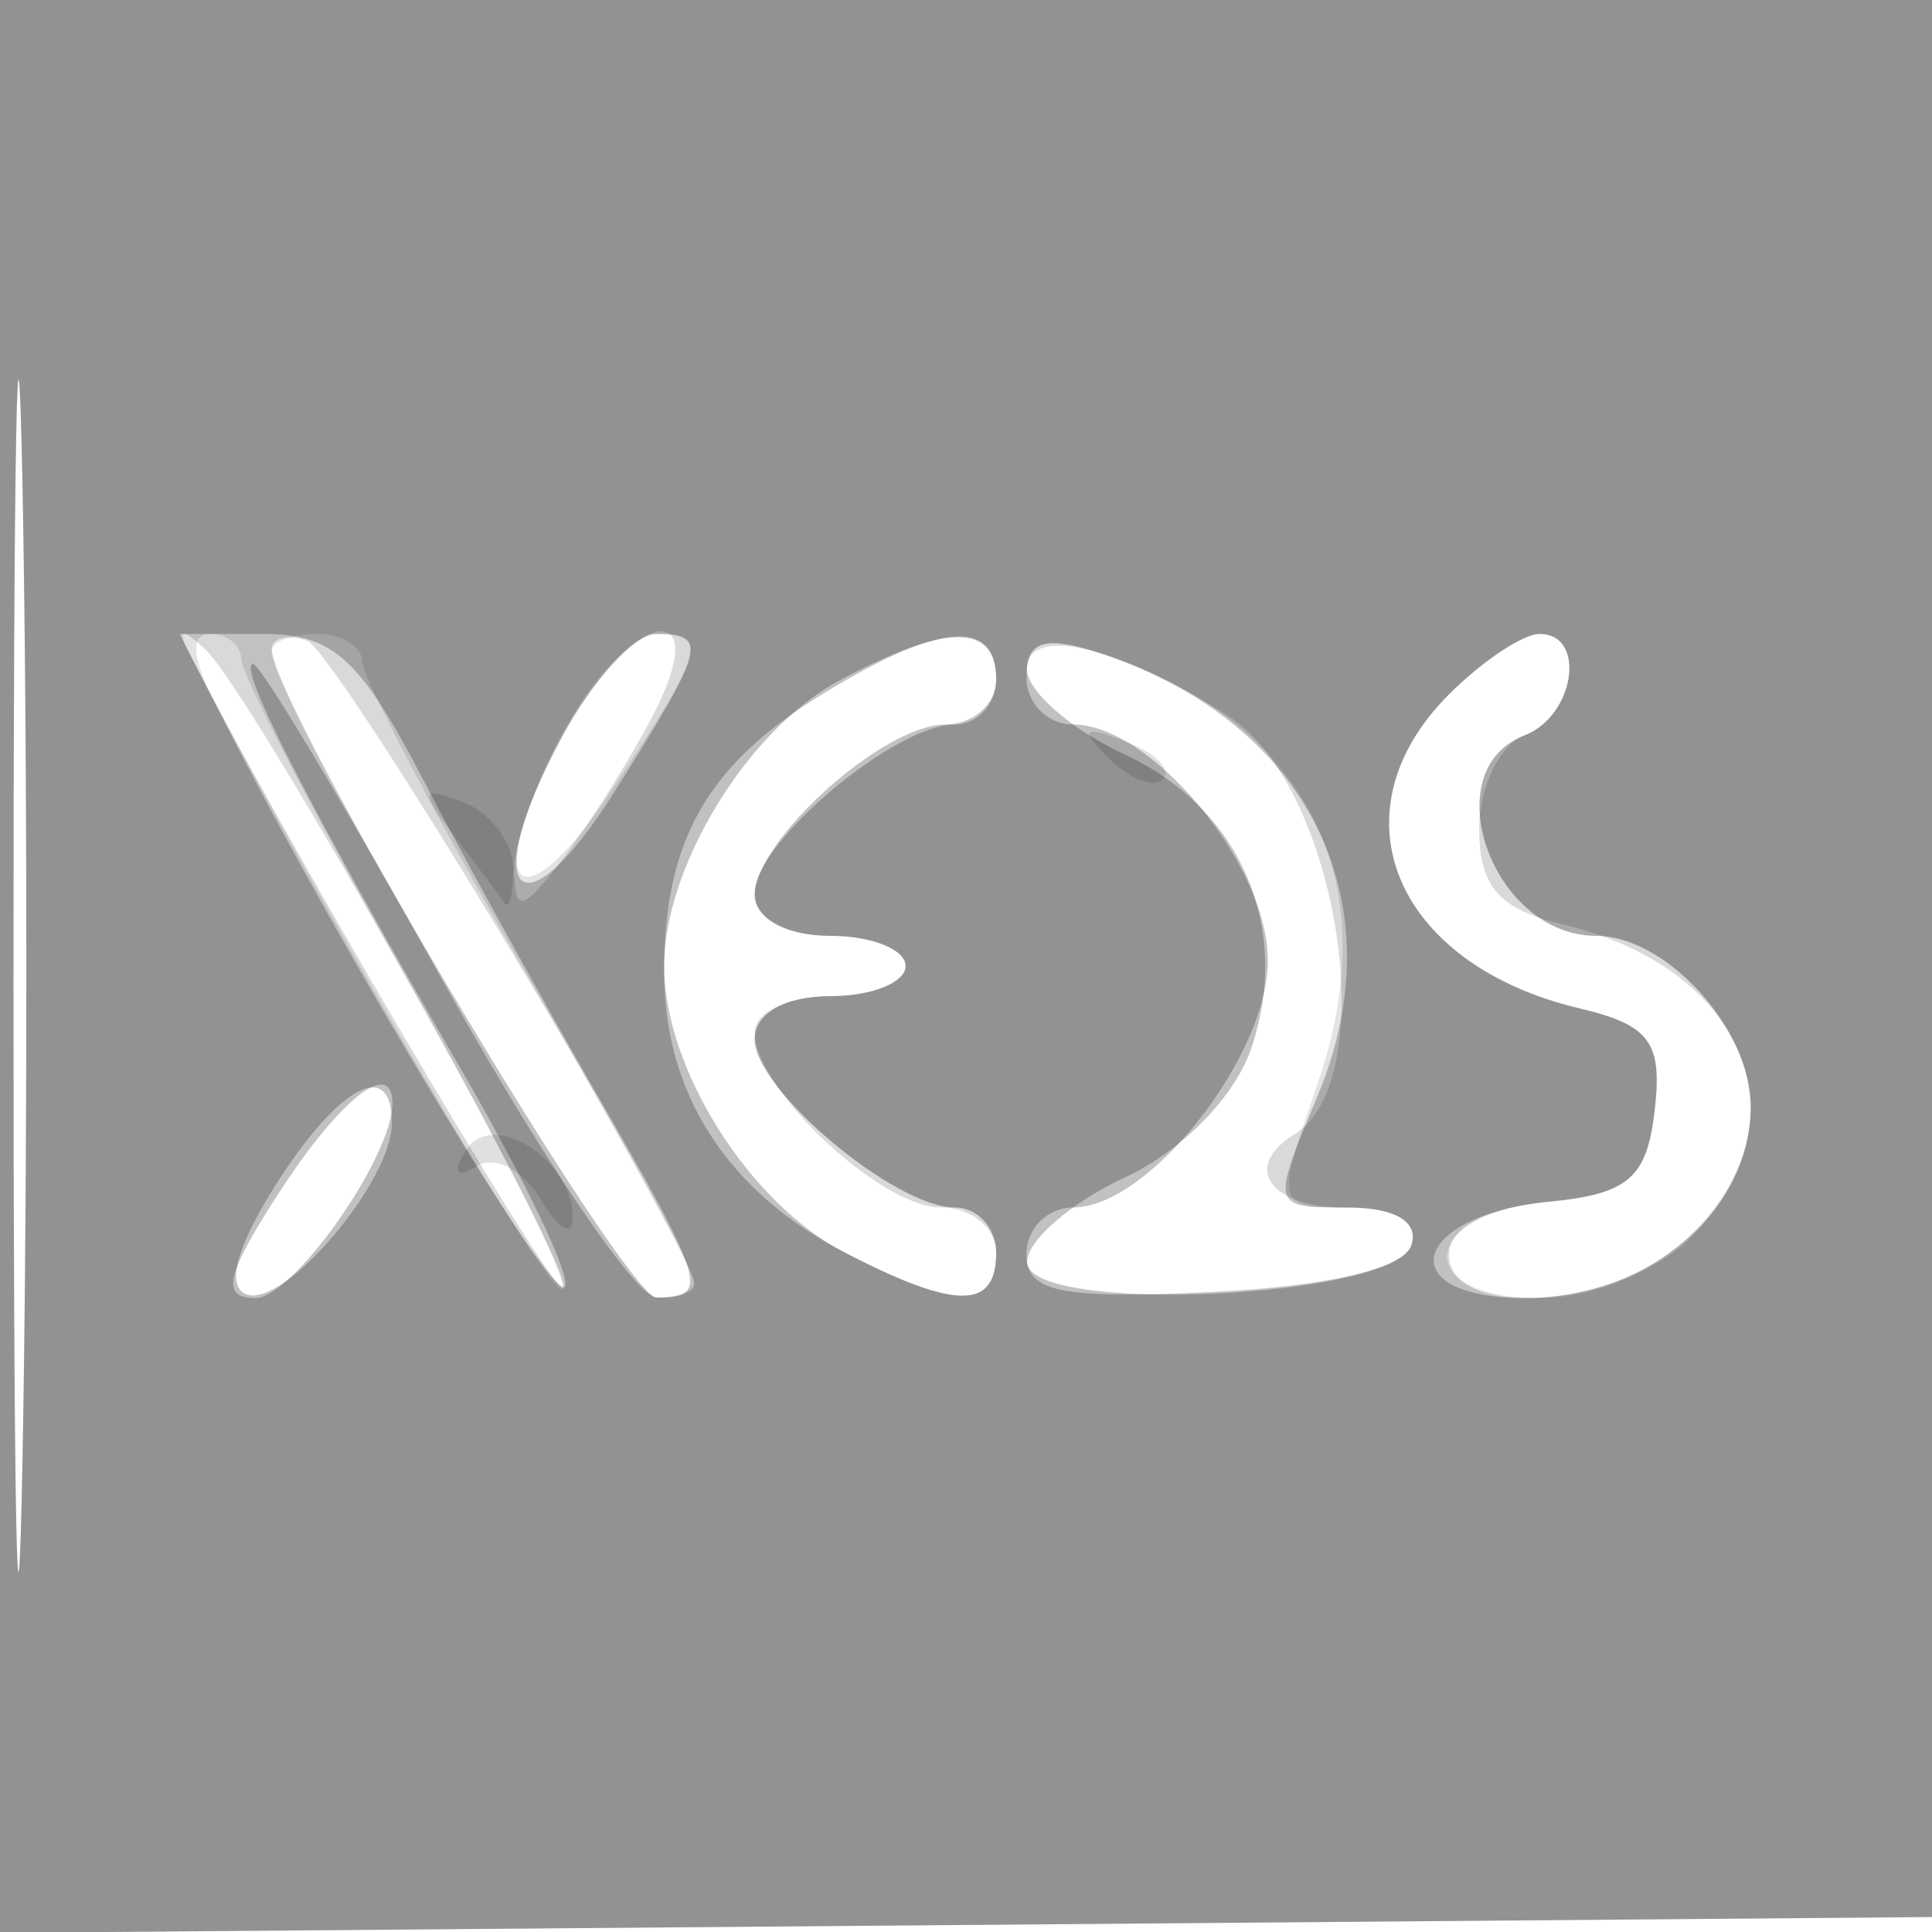 <svg xmlns="http://www.w3.org/2000/svg" width="64" height="64" version="1.1" fill="#000000"><path fill-opacity=".149" d="M 0 32.014 L 0 64.028 32.250 63.764 L 64.500 63.500 64.764 31.750 L 65.028 0 32.514 0 L 0 0 0 32.014 M 0.446 32.500 C 0.447 50.100, 0.583 57.159, 0.749 48.187 C 0.914 39.215, 0.914 24.815, 0.748 16.187 C 0.581 7.559, 0.446 14.900, 0.446 32.500 M 6.205 21.500 C 8.959 27.021, 18.347 42.986, 18.658 42.676 C 19.140 42.194, 8.347 22.933, 6.792 21.500 C 6.068 20.833, 5.873 20.833, 6.205 21.500 M 9 21.483 C 9 23.284, 20.674 42.970, 21.750 42.984 C 22.438 42.993, 23 42.809, 23 42.575 C 23 41.272, 11.149 21.550, 10.170 21.223 C 9.527 21.009, 9 21.126, 9 21.483 M 18.750 24.087 C 17.788 25.778, 17.014 27.913, 17.032 28.831 C 17.059 30.253, 17.292 30.204, 18.608 28.500 C 19.457 27.400, 20.805 25.262, 21.602 23.750 C 23.708 19.753, 21.037 20.069, 18.750 24.087 M 27.763 22.565 C 24.760 24.195, 22 28.713, 22 32 C 22 35.388, 24.807 39.849, 27.967 41.483 C 31.667 43.396, 33 43.401, 33 41.500 C 33 40.675, 32.178 40, 31.174 40 C 29.172 40, 25 36.072, 25 34.186 C 25 33.533, 26.125 33, 27.500 33 C 28.875 33, 30 32.550, 30 32 C 30 31.450, 28.875 31, 27.500 31 C 26.091 31, 25 30.422, 25 29.674 C 25 27.836, 29.269 24, 31.314 24 C 32.242 24, 33 23.325, 33 22.500 C 33 20.626, 31.297 20.647, 27.763 22.565 M 34.022 22.183 C 34.034 22.907, 35.495 24.175, 37.270 25 C 41.112 26.787, 42.812 30.760, 41.441 34.750 C 40.893 36.346, 39.141 38.130, 37.270 39 C 35.495 39.825, 34.034 41.084, 34.022 41.798 C 33.992 43.562, 46.163 43.039, 46.754 41.250 C 47.013 40.466, 46.203 40, 44.583 40 C 42.061 40, 41.121 38.661, 42.881 37.574 C 45.825 35.754, 44.323 26.095, 40.731 23.747 C 37.141 21.400, 33.997 20.667, 34.022 22.183 M 48 23 C 44.090 26.910, 46.177 31.941, 52.313 33.401 C 54.658 33.958, 55.074 34.522, 54.813 36.785 C 54.553 39.038, 53.947 39.553, 51.250 39.813 C 49.237 40.007, 48 40.673, 48 41.563 C 48 43.748, 53.650 43.350, 56 41 C 59.891 37.109, 57.825 32.058, 51.750 30.615 C 49.653 30.117, 49 29.365, 49 27.450 C 49 26.068, 49.675 24.678, 50.500 24.362 C 52.167 23.722, 52.572 21, 51 21 C 50.450 21, 49.100 21.900, 48 23 M 9.241 39.512 C 7.470 42.247, 7.302 43, 8.465 43 C 9.714 43, 13 38.326, 13 36.550 C 13 35.027, 11.256 36.401, 9.241 39.512" stroke="none" fill="#000000" fill-rule="evenodd"/><path fill-opacity=".111" d="M 0 32.014 L 0 64.028 32.250 63.764 L 64.500 63.500 64.764 31.750 L 65.028 0 32.514 0 L 0 0 0 32.014 M 0.446 32.500 C 0.447 50.100, 0.583 57.159, 0.749 48.187 C 0.914 39.215, 0.914 24.815, 0.748 16.187 C 0.581 7.559, 0.446 14.900, 0.446 32.500 M 7.115 23.250 C 11.708 31.967, 18.274 43.059, 18.631 42.702 C 18.867 42.466, 16.572 37.879, 13.530 32.508 C 10.489 27.138, 8 22.351, 8 21.872 C 8 21.392, 7.534 21, 6.965 21 C 6.296 21, 6.349 21.796, 7.115 23.250 M 9 21.567 C 9 23.309, 20.705 42.971, 21.750 42.984 C 22.438 42.993, 23 42.751, 23 42.447 C 23 42.143, 20.525 37.607, 17.500 32.368 C 14.475 27.128, 12 22.427, 12 21.921 C 12 21.414, 11.325 21, 10.500 21 C 9.675 21, 9 21.255, 9 21.567 M 18.616 24.415 C 15.869 29.515, 17.169 30.855, 20.289 26.139 C 23.365 21.491, 23.503 21, 21.727 21 C 21.027 21, 19.627 22.537, 18.616 24.415 M 27.763 22.565 C 24.760 24.195, 22 28.713, 22 32 C 22 35.388, 24.807 39.849, 27.967 41.483 C 31.667 43.396, 33 43.401, 33 41.500 C 33 40.675, 32.386 40, 31.635 40 C 29.648 40, 25 36.096, 25 34.427 C 25 33.572, 26.001 33, 27.500 33 C 28.875 33, 30 32.550, 30 32 C 30 31.450, 28.875 31, 27.500 31 C 26.091 31, 25 30.422, 25 29.674 C 25 27.836, 29.269 24, 31.314 24 C 32.242 24, 33 23.325, 33 22.500 C 33 20.626, 31.297 20.647, 27.763 22.565 M 34.022 22.183 C 34.034 22.907, 35.495 24.175, 37.270 25 C 41.112 26.787, 42.812 30.760, 41.441 34.750 C 40.893 36.346, 39.141 38.130, 37.270 39 C 35.495 39.825, 34.034 41.084, 34.022 41.798 C 33.992 43.562, 46.163 43.039, 46.754 41.250 C 47.009 40.476, 46.227 40, 44.700 40 C 42.248 40, 42.242 39.977, 43.654 35.878 C 45.995 29.084, 43.255 23.792, 36.250 21.577 C 34.692 21.084, 34.007 21.270, 34.022 22.183 M 48 23 C 44.090 26.910, 46.177 31.941, 52.313 33.401 C 54.658 33.958, 55.074 34.522, 54.813 36.785 C 54.553 39.038, 53.947 39.553, 51.250 39.813 C 46.987 40.224, 46.769 43, 51 43 C 54.592 43, 58 39.911, 58 36.655 C 58 34.089, 55.198 31, 52.871 31 C 49.440 31, 47.482 25.520, 50.500 24.362 C 52.167 23.722, 52.572 21, 51 21 C 50.450 21, 49.100 21.900, 48 23 M 9.241 39.512 C 7.470 42.247, 7.302 43, 8.465 43 C 9.714 43, 13 38.326, 13 36.550 C 13 35.027, 11.256 36.401, 9.241 39.512" stroke="none" fill="#000000" fill-rule="evenodd"/><path fill-opacity=".243" d="M 0 32.014 L 0 64.028 32.250 63.764 L 64.500 63.500 64.764 31.750 L 65.028 0 32.514 0 L 0 0 0 32.014 M 0.446 32.500 C 0.447 50.100, 0.583 57.159, 0.749 48.187 C 0.914 39.215, 0.914 24.815, 0.748 16.187 C 0.581 7.559, 0.446 14.900, 0.446 32.500 M 7.611 24.250 C 11.492 31.838, 18.269 43.064, 18.706 42.628 C 18.966 42.368, 17.397 39.082, 15.218 35.327 C 10.293 26.836, 7.815 22, 8.388 22 C 8.630 22, 11.454 26.717, 14.664 32.483 C 17.874 38.249, 21.063 42.974, 21.750 42.983 C 23.532 43.007, 23.380 42.494, 19.726 36.168 C 17.925 33.051, 15.338 28.363, 13.978 25.750 C 11.929 21.817, 11.026 21, 8.726 21 L 5.949 21 7.611 24.250 M 18.616 24.415 C 15.804 29.636, 17.232 31.176, 20.332 26.266 C 23.369 21.455, 23.490 21, 21.727 21 C 21.027 21, 19.627 22.537, 18.616 24.415 M 27.314 22.950 C 23.432 25.317, 22 27.812, 22 32.212 C 22 36.233, 24.103 39.485, 28.011 41.506 C 31.668 43.397, 33 43.395, 33 41.500 C 33 40.675, 32.386 40, 31.635 40 C 29.648 40, 25 36.096, 25 34.427 C 25 33.572, 26.001 33, 27.500 33 C 28.875 33, 30 32.550, 30 32 C 30 31.450, 28.875 31, 27.500 31 C 26.001 31, 25 30.428, 25 29.573 C 25 27.904, 29.648 24, 31.635 24 C 32.386 24, 33 23.325, 33 22.500 C 33 20.472, 31.137 20.619, 27.314 22.950 M 34 22.433 C 34 23.295, 34.695 24, 35.545 24 C 38.147 24, 42 28.662, 42 31.809 C 42 34.996, 38.058 40, 35.548 40 C 34.696 40, 34 40.696, 34 41.548 C 34 42.810, 35.139 43.040, 40.171 42.798 C 43.991 42.613, 46.498 42.024, 46.754 41.250 C 47.011 40.470, 46.214 40, 44.634 40 C 42.102 40, 42.102 40, 43.649 36.298 C 46.341 29.856, 43.300 23.806, 36.250 21.577 C 34.571 21.046, 34 21.263, 34 22.433 M 48 23 C 44.090 26.910, 46.177 31.941, 52.313 33.401 C 54.658 33.958, 55.074 34.522, 54.813 36.785 C 54.555 39.020, 53.941 39.554, 51.335 39.807 C 46.722 40.255, 46.031 43, 50.531 43 C 54.601 43, 58 40.113, 58 36.655 C 58 34.089, 55.198 31, 52.871 31 C 49.440 31, 47.482 25.520, 50.500 24.362 C 52.167 23.722, 52.572 21, 51 21 C 50.450 21, 49.100 21.900, 48 23 M 9.134 39.250 C 7.817 41.325, 7.473 42.638, 8.182 42.882 C 9.427 43.310, 12.943 39.181, 12.978 37.250 C 13.018 35.007, 11.240 35.932, 9.134 39.250" stroke="none" fill="#000000" fill-rule="evenodd"/><path fill-opacity=".124" d="M 36.733 25.124 C 37.412 25.808, 38.219 26.115, 38.526 25.807 C 38.834 25.499, 38.279 24.940, 37.293 24.564 C 35.868 24.022, 35.753 24.136, 36.733 25.124 M 15.076 27.727 C 15.823 28.702, 16.561 29.688, 16.717 29.917 C 16.873 30.146, 17 29.631, 17 28.774 C 17 27.916, 16.261 26.931, 15.359 26.584 C 13.930 26.036, 13.893 26.184, 15.076 27.727 M 15.435 38.106 C 14.978 38.845, 15.113 39.048, 15.784 38.633 C 16.385 38.262, 17.341 38.755, 17.908 39.729 C 18.475 40.703, 18.953 40.993, 18.970 40.372 C 19.022 38.447, 16.302 36.703, 15.435 38.106" stroke="none" fill="#000000" fill-rule="evenodd"/></svg>